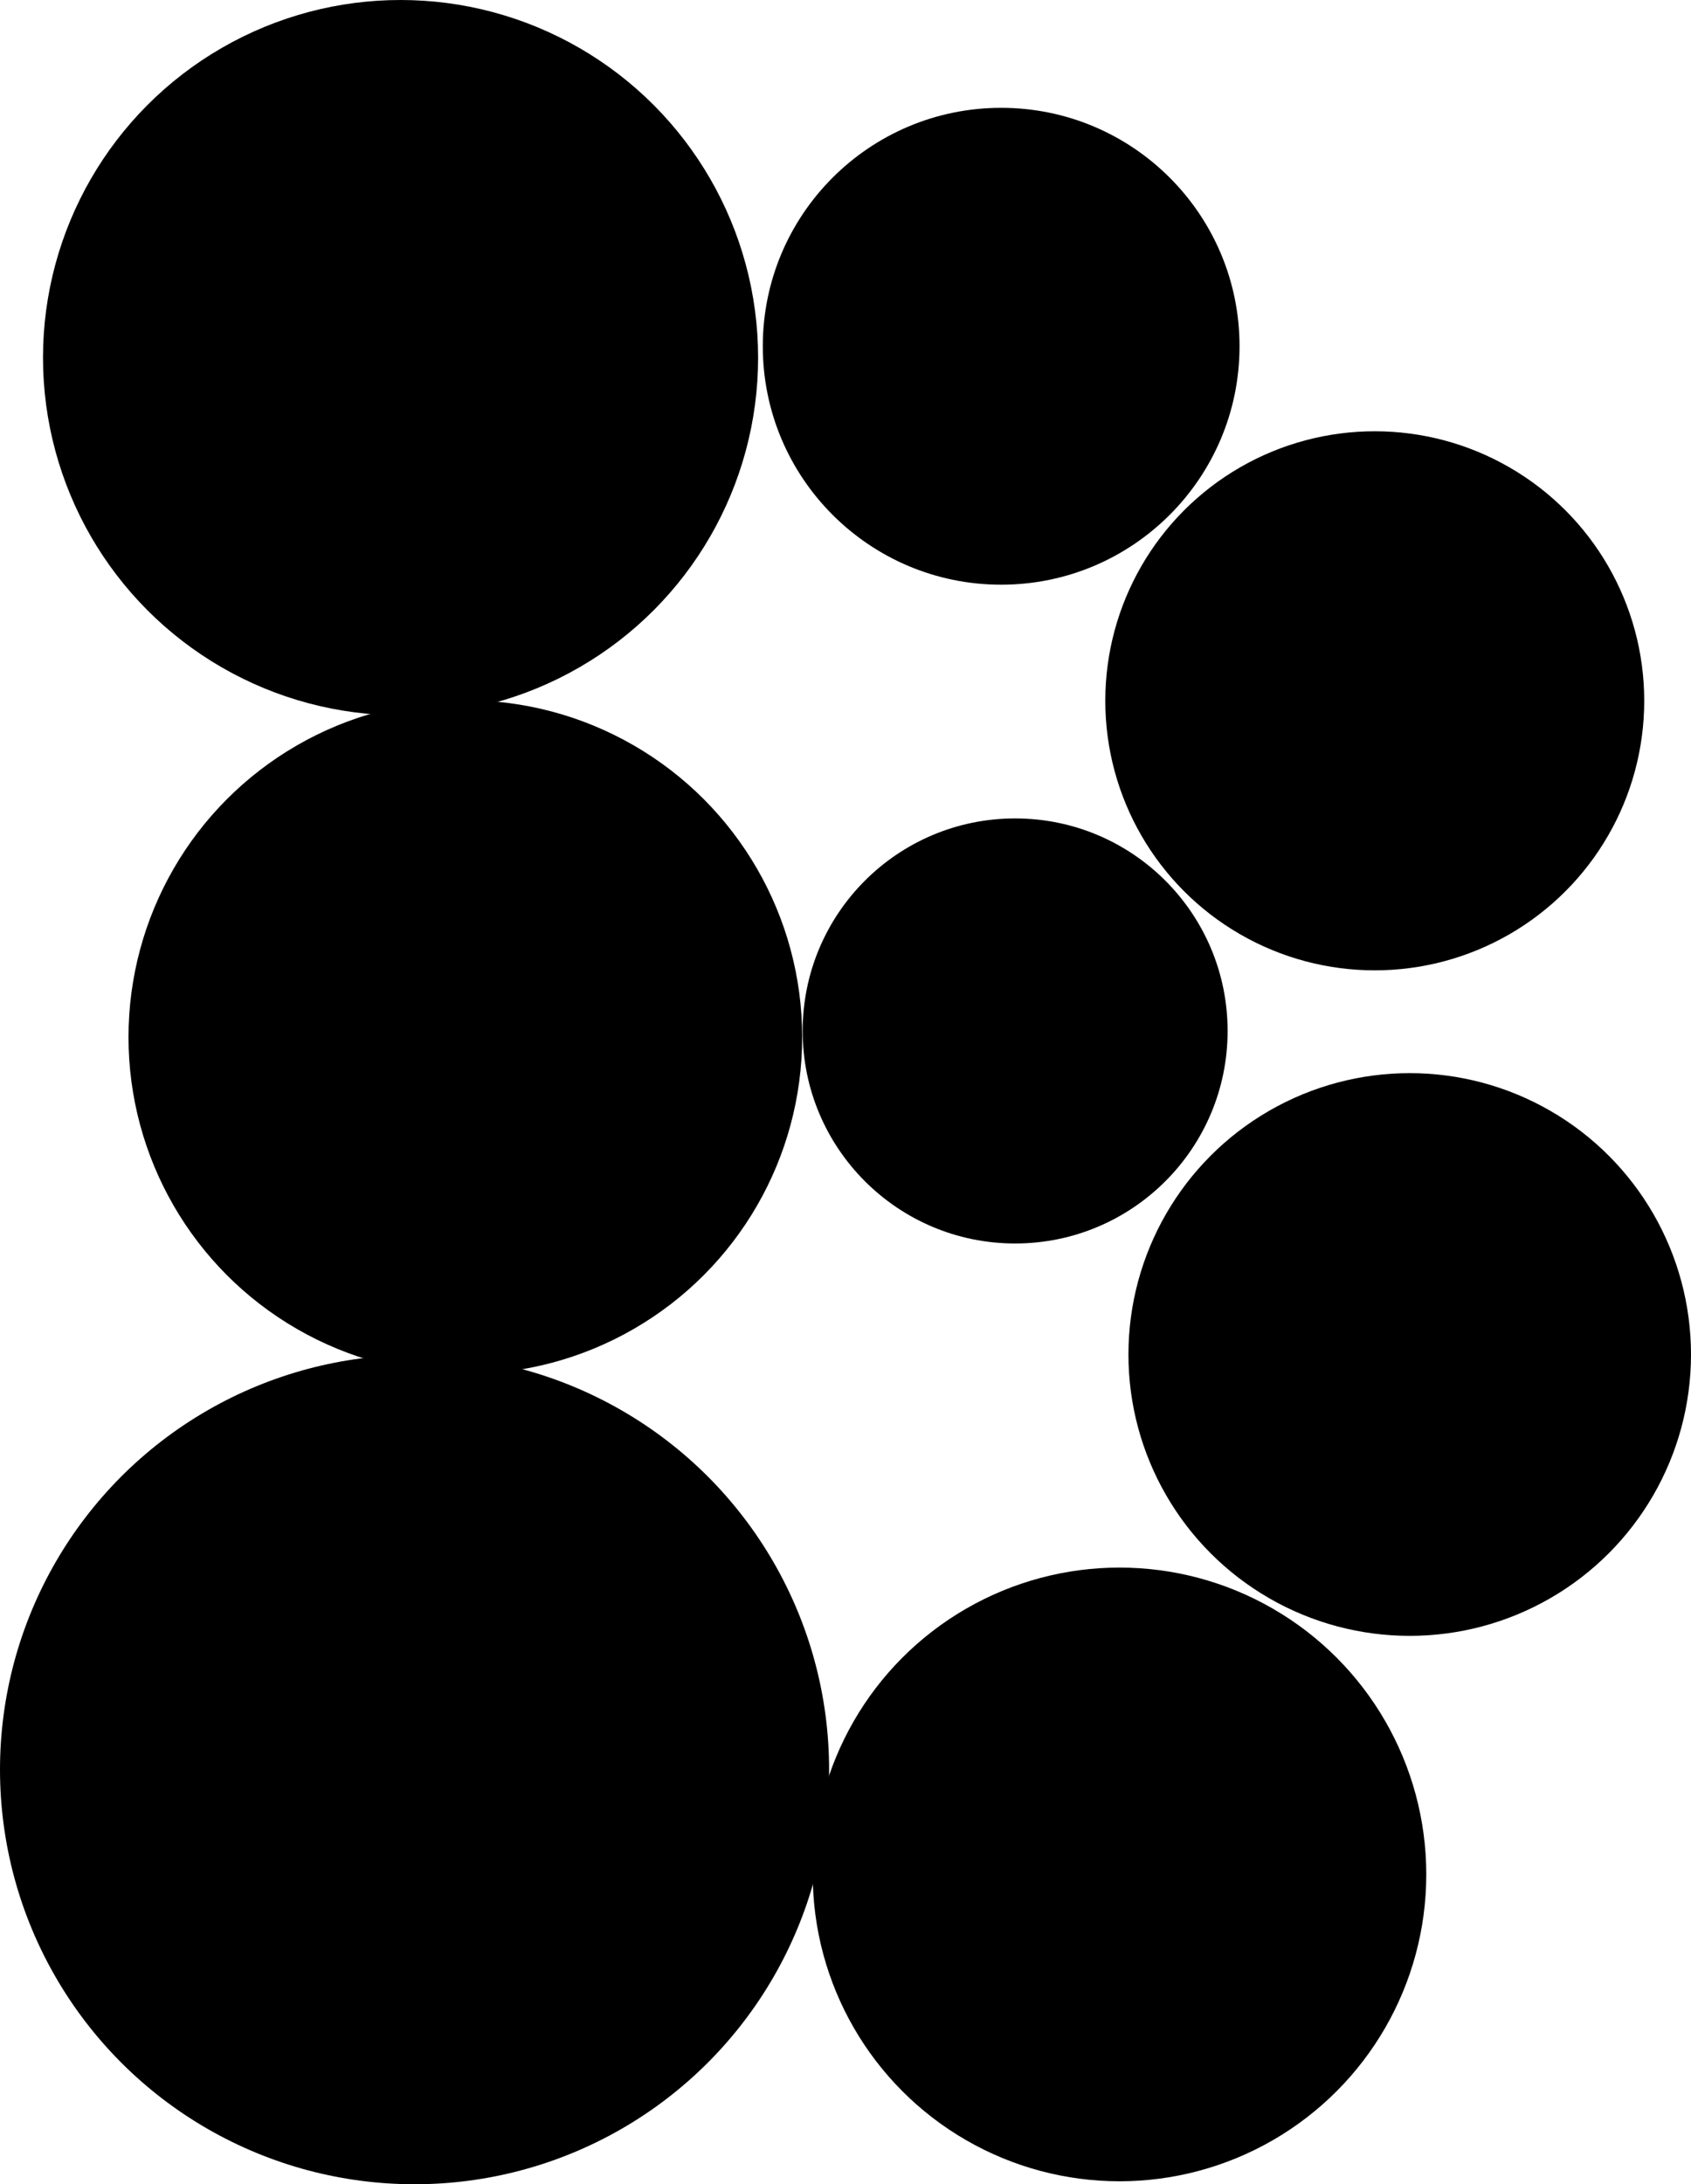 <?xml version="1.0" encoding="utf-8"?>
<!-- Generator: Adobe Illustrator 13.0.0, SVG Export Plug-In . SVG Version: 6.00 Build 14948)  -->
<!DOCTYPE svg PUBLIC "-//W3C//DTD SVG 1.1//EN" "http://www.w3.org/Graphics/SVG/1.1/DTD/svg11.dtd">
<svg version="1.1" id="Layer_1" xmlns="http://www.w3.org/2000/svg" xmlns:xlink="http://www.w3.org/1999/xlink" x="0px" y="0px"
	 width="78.417px" height="101.263px" viewBox="0 0 78.417 101.263" enable-background="new 0 0 78.417 101.263"
	 xml:space="preserve">
<circle cx="19.224" cy="82.04" r="19.224"/>
<circle cx="46.427" cy="16.053" r="11.054"/>
<circle cx="18.575" cy="16.581" r="16.581"/>
<circle cx="21.579" cy="48.084" r="15.62"/>
<circle cx="47.075" cy="47.796" r="9.853"/>
<circle cx="63.752" cy="32.49" r="12.496"/>
<circle cx="65.373" cy="62.796" r="13.044"/>
<circle cx="51.915" cy="86.9" r="14.226"/>
</svg>
